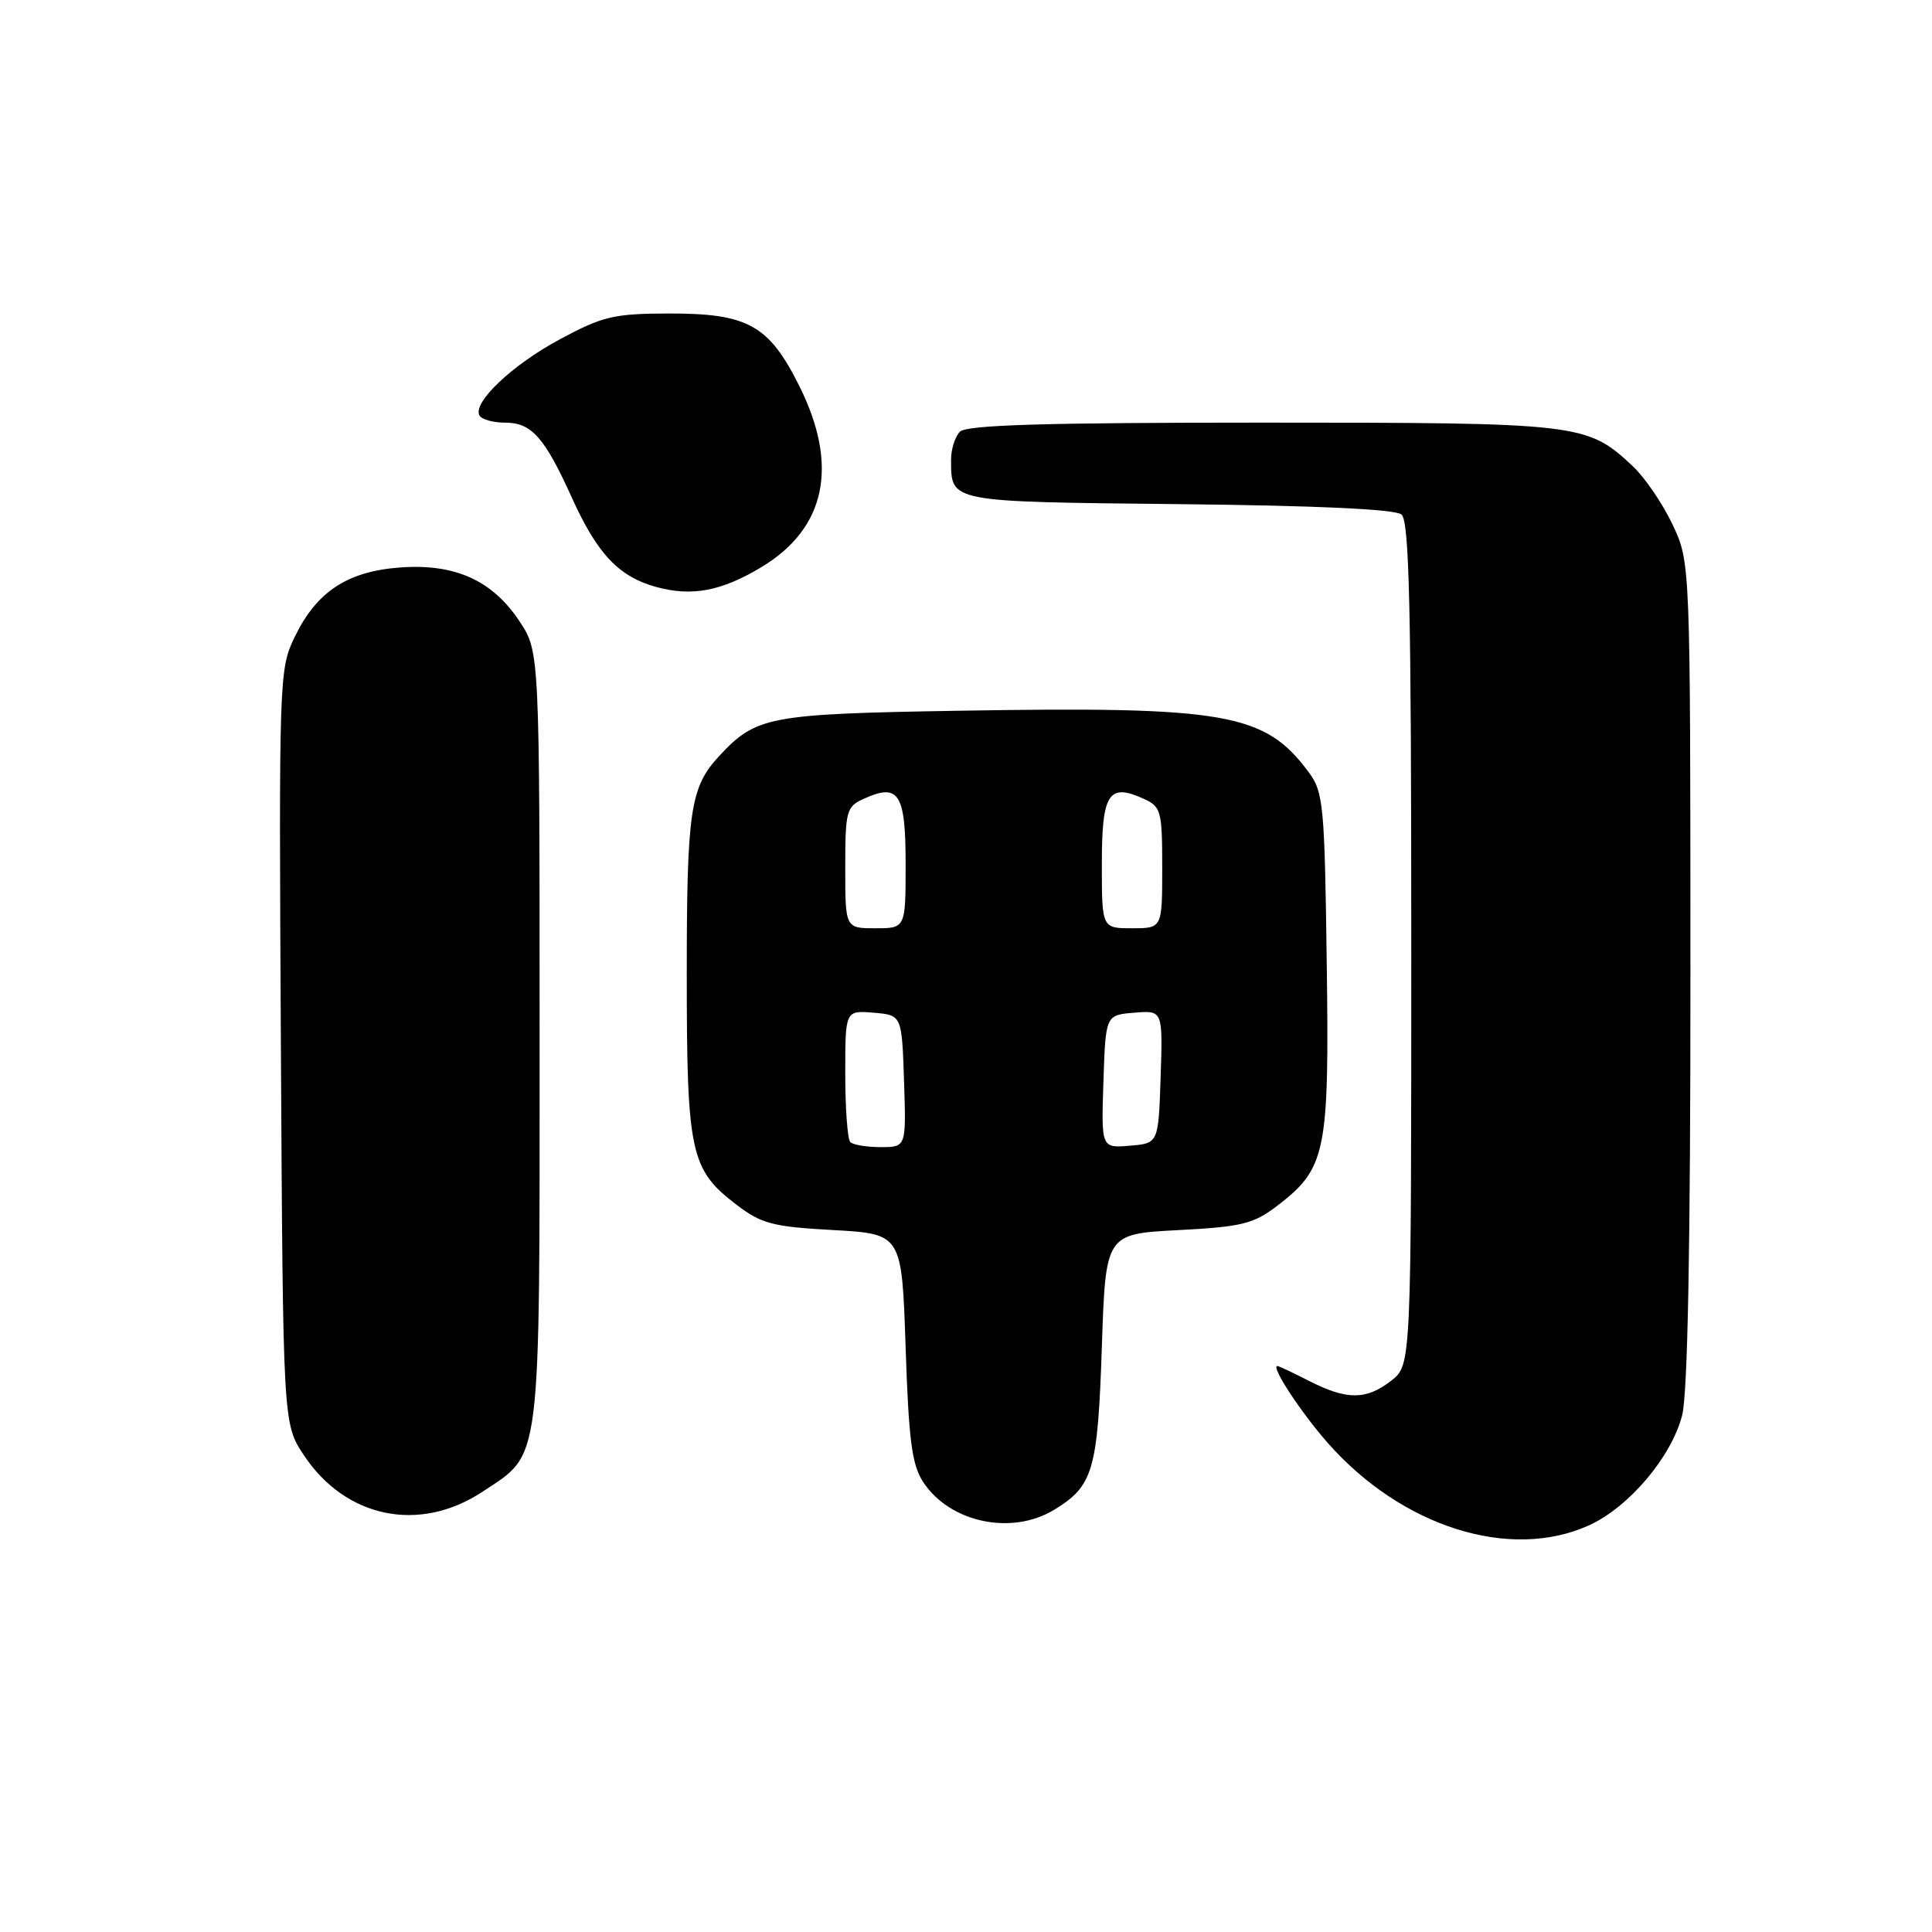 <?xml version="1.0" encoding="UTF-8" standalone="no"?>
<!DOCTYPE svg PUBLIC "-//W3C//DTD SVG 1.1//EN" "http://www.w3.org/Graphics/SVG/1.1/DTD/svg11.dtd" >
<svg xmlns="http://www.w3.org/2000/svg" xmlns:xlink="http://www.w3.org/1999/xlink" version="1.1" viewBox="0 0 256 256">
 <g >
 <path fill="currentColor"
d=" M 210.56 202.11 C 215.85 199.71 221.51 193.01 222.90 187.50 C 223.63 184.57 224.00 165.14 223.99 128.81 C 223.98 74.50 223.98 74.50 221.62 69.50 C 220.32 66.75 217.96 63.29 216.38 61.80 C 210.28 56.09 209.53 56.00 167.23 56.00 C 138.36 56.00 128.09 56.31 127.20 57.20 C 126.54 57.86 126.01 59.55 126.02 60.95 C 126.05 66.57 125.58 66.48 156.16 66.80 C 174.44 66.99 184.86 67.47 185.70 68.17 C 186.74 69.03 187.00 80.53 187.00 125.05 C 187.00 180.85 187.00 180.85 184.37 182.93 C 181.06 185.52 178.48 185.54 173.50 183.00 C 171.34 181.90 169.44 181.00 169.26 181.00 C 168.34 181.00 172.34 187.11 175.93 191.19 C 185.76 202.34 200.10 206.86 210.56 202.11 Z  M 139.69 200.05 C 144.86 196.90 145.45 194.85 146.00 178.50 C 146.50 163.50 146.50 163.50 156.08 163.00 C 164.52 162.56 166.08 162.18 169.19 159.81 C 175.73 154.82 176.14 152.78 175.80 127.56 C 175.52 106.64 175.36 104.95 173.41 102.32 C 167.59 94.47 162.48 93.58 126.86 94.18 C 101.87 94.60 100.19 94.92 95.32 100.15 C 91.46 104.30 91.00 107.36 91.00 129.10 C 91.00 152.76 91.48 154.97 97.56 159.61 C 100.90 162.16 102.36 162.55 110.41 162.99 C 119.50 163.50 119.50 163.50 120.00 178.55 C 120.41 190.86 120.83 194.11 122.33 196.38 C 125.85 201.75 134.05 203.49 139.69 200.05 Z  M 63.95 197.65 C 71.80 192.46 71.50 194.87 71.50 137.43 C 71.50 86.35 71.50 86.35 68.84 82.33 C 65.24 76.90 60.31 74.67 53.05 75.19 C 46.05 75.70 41.96 78.38 39.06 84.38 C 36.98 88.67 36.95 89.61 37.22 138.70 C 37.50 188.65 37.50 188.65 40.25 192.80 C 45.79 201.17 55.60 203.18 63.95 197.65 Z  M 100.89 75.15 C 109.45 70.00 111.18 61.69 105.91 51.14 C 101.86 43.04 99.09 41.51 88.50 41.54 C 81.34 41.56 79.84 41.92 74.20 44.95 C 67.81 48.38 62.52 53.42 63.55 55.08 C 63.86 55.59 65.37 56.00 66.90 56.00 C 70.44 56.00 72.14 57.91 75.80 66.00 C 79.17 73.44 82.02 76.43 87.00 77.79 C 91.70 79.07 95.62 78.32 100.89 75.15 Z  M 112.67 151.33 C 112.30 150.97 112.00 146.89 112.00 142.27 C 112.00 133.88 112.00 133.88 115.75 134.19 C 119.50 134.50 119.50 134.50 119.79 143.25 C 120.08 152.00 120.08 152.00 116.71 152.00 C 114.85 152.00 113.03 151.70 112.67 151.33 Z  M 146.21 143.31 C 146.50 134.50 146.50 134.50 150.29 134.19 C 154.08 133.87 154.08 133.87 153.79 142.69 C 153.50 151.50 153.50 151.50 149.71 151.81 C 145.92 152.13 145.92 152.13 146.21 143.31 Z  M 112.00 114.98 C 112.00 107.45 112.15 106.89 114.44 105.85 C 119.10 103.72 120.00 105.11 120.00 114.47 C 120.00 123.00 120.00 123.00 116.00 123.00 C 112.00 123.00 112.00 123.00 112.00 114.98 Z  M 146.00 114.47 C 146.00 105.11 146.90 103.72 151.56 105.85 C 153.85 106.89 154.00 107.45 154.00 114.98 C 154.00 123.00 154.00 123.00 150.00 123.00 C 146.00 123.00 146.00 123.00 146.00 114.47 Z "/>
</g>
</svg>